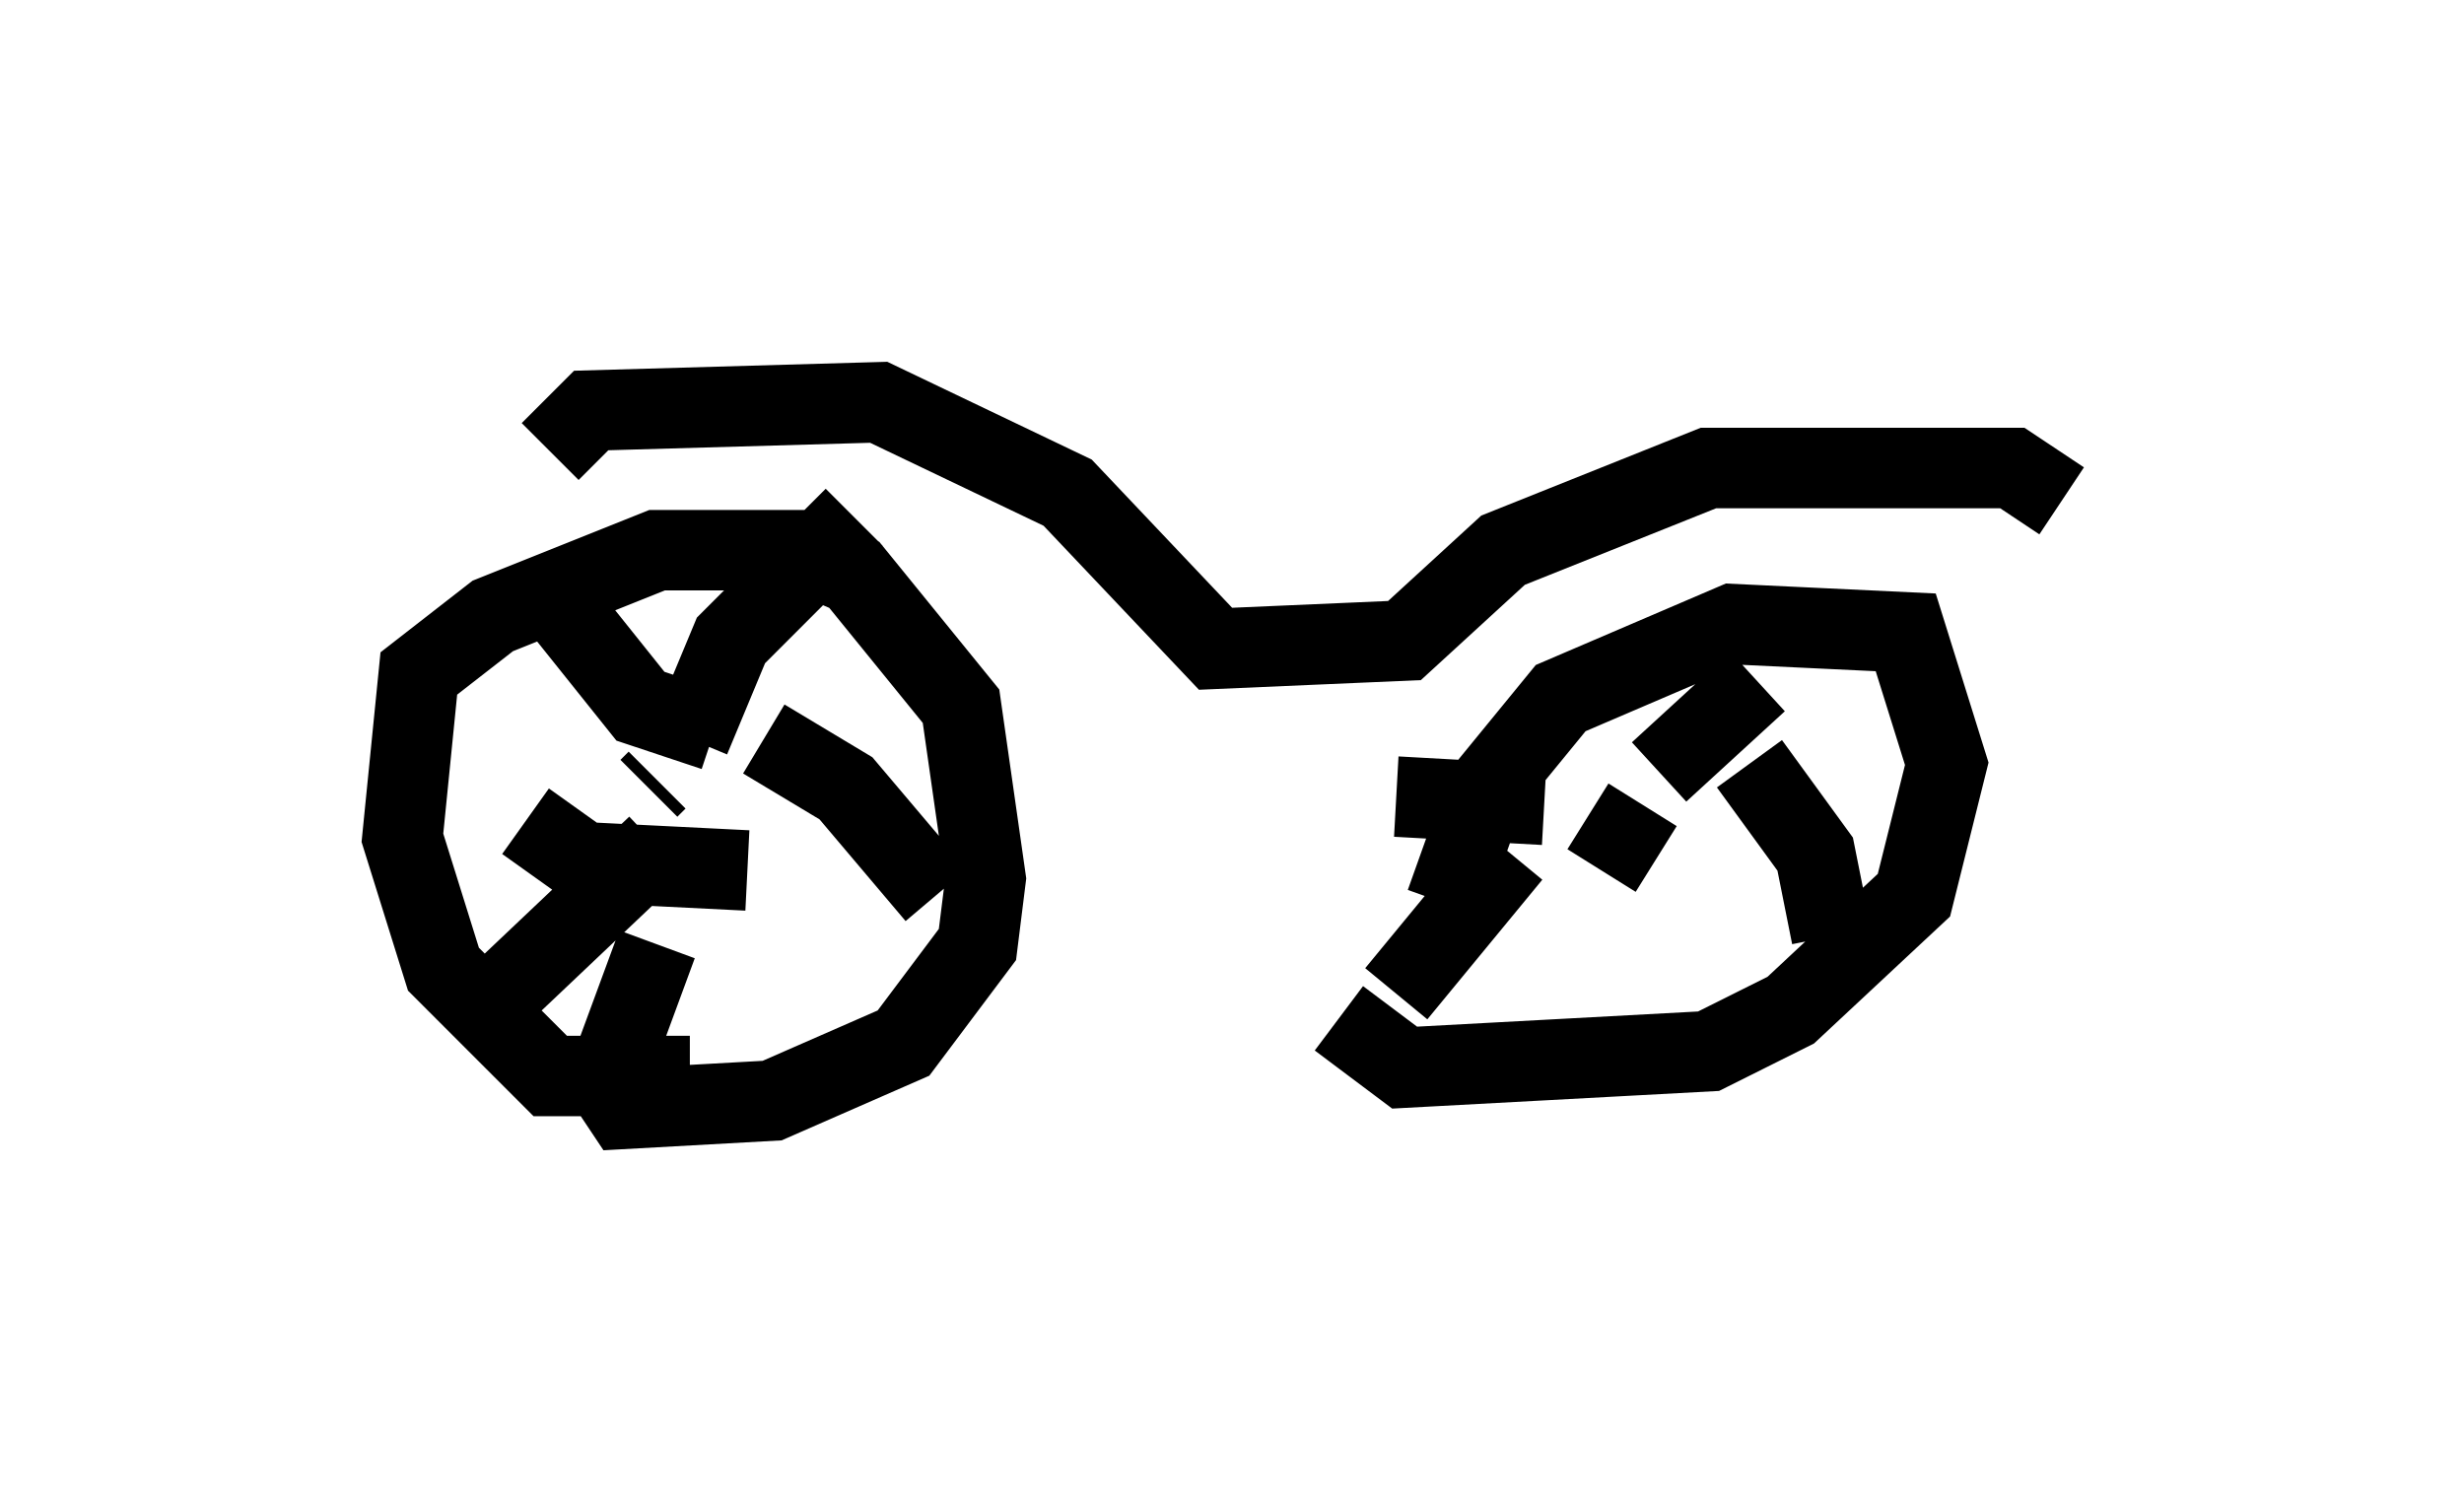 <?xml version="1.0" encoding="utf-8" ?>
<svg baseProfile="full" height="18.779" version="1.1" width="30.621" xmlns="http://www.w3.org/2000/svg" xmlns:ev="http://www.w3.org/2001/xml-events" xmlns:xlink="http://www.w3.org/1999/xlink"><defs /><rect fill="white" height="18.779" width="30.621" x="0" y="0" /><path d="M9.083, 13.065 m-0.51, 0.306 l-1.735, 0.0 -1.327, -1.327 l-0.51, -1.633 0.204, -2.042 l0.919, -0.715 2.042, -0.817 l1.735, 0.0 0.715, 0.306 l1.327, 1.633 0.306, 2.144 l-0.102, 0.817 -0.919, 1.225 l-1.633, 0.715 -1.838, 0.102 l-0.204, -0.306 m10.413, -2.246 l0.51, -1.429 0.919, -1.123 l2.144, -0.919 2.144, 0.102 l0.51, 1.633 -0.408, 1.633 l-1.531, 1.429 -1.021, 0.51 l-3.777, 0.204 -0.817, -0.613 m-8.473, -2.96 l-0.102, 0.102 m0.51, -0.613 l0.51, -1.225 1.531, -1.531 m-1.123, 2.756 l1.021, 0.613 1.123, 1.327 m-1.429, 0.102 l0.0, 0.0 m-2.042, 0.51 l-0.715, 1.94 m1.838, -2.858 l-2.042, -0.102 -0.715, -0.51 m1.633, 0.306 l-1.94, 1.838 m2.654, -3.267 l-0.919, -0.306 -1.225, -1.531 m13.679, 2.756 l-0.51, 0.817 m0.715, -1.225 l1.225, -1.123 m-0.102, 1.021 l0.817, 1.123 0.204, 1.021 m-1.735, 0.0 l0.0, 0.0 m-2.246, -1.021 l-1.429, 1.735 m1.838, -2.348 l-1.838, -0.102 m-10.515, -4.288 l0.51, -0.51 3.573, -0.102 l2.348, 1.123 1.838, 1.94 l2.348, -0.102 1.225, -1.123 l2.552, -1.021 3.777, 0.0 l0.613, 0.408 m-0.408, -0.817 " fill="none" stroke="black" stroke-width="1" /></svg>